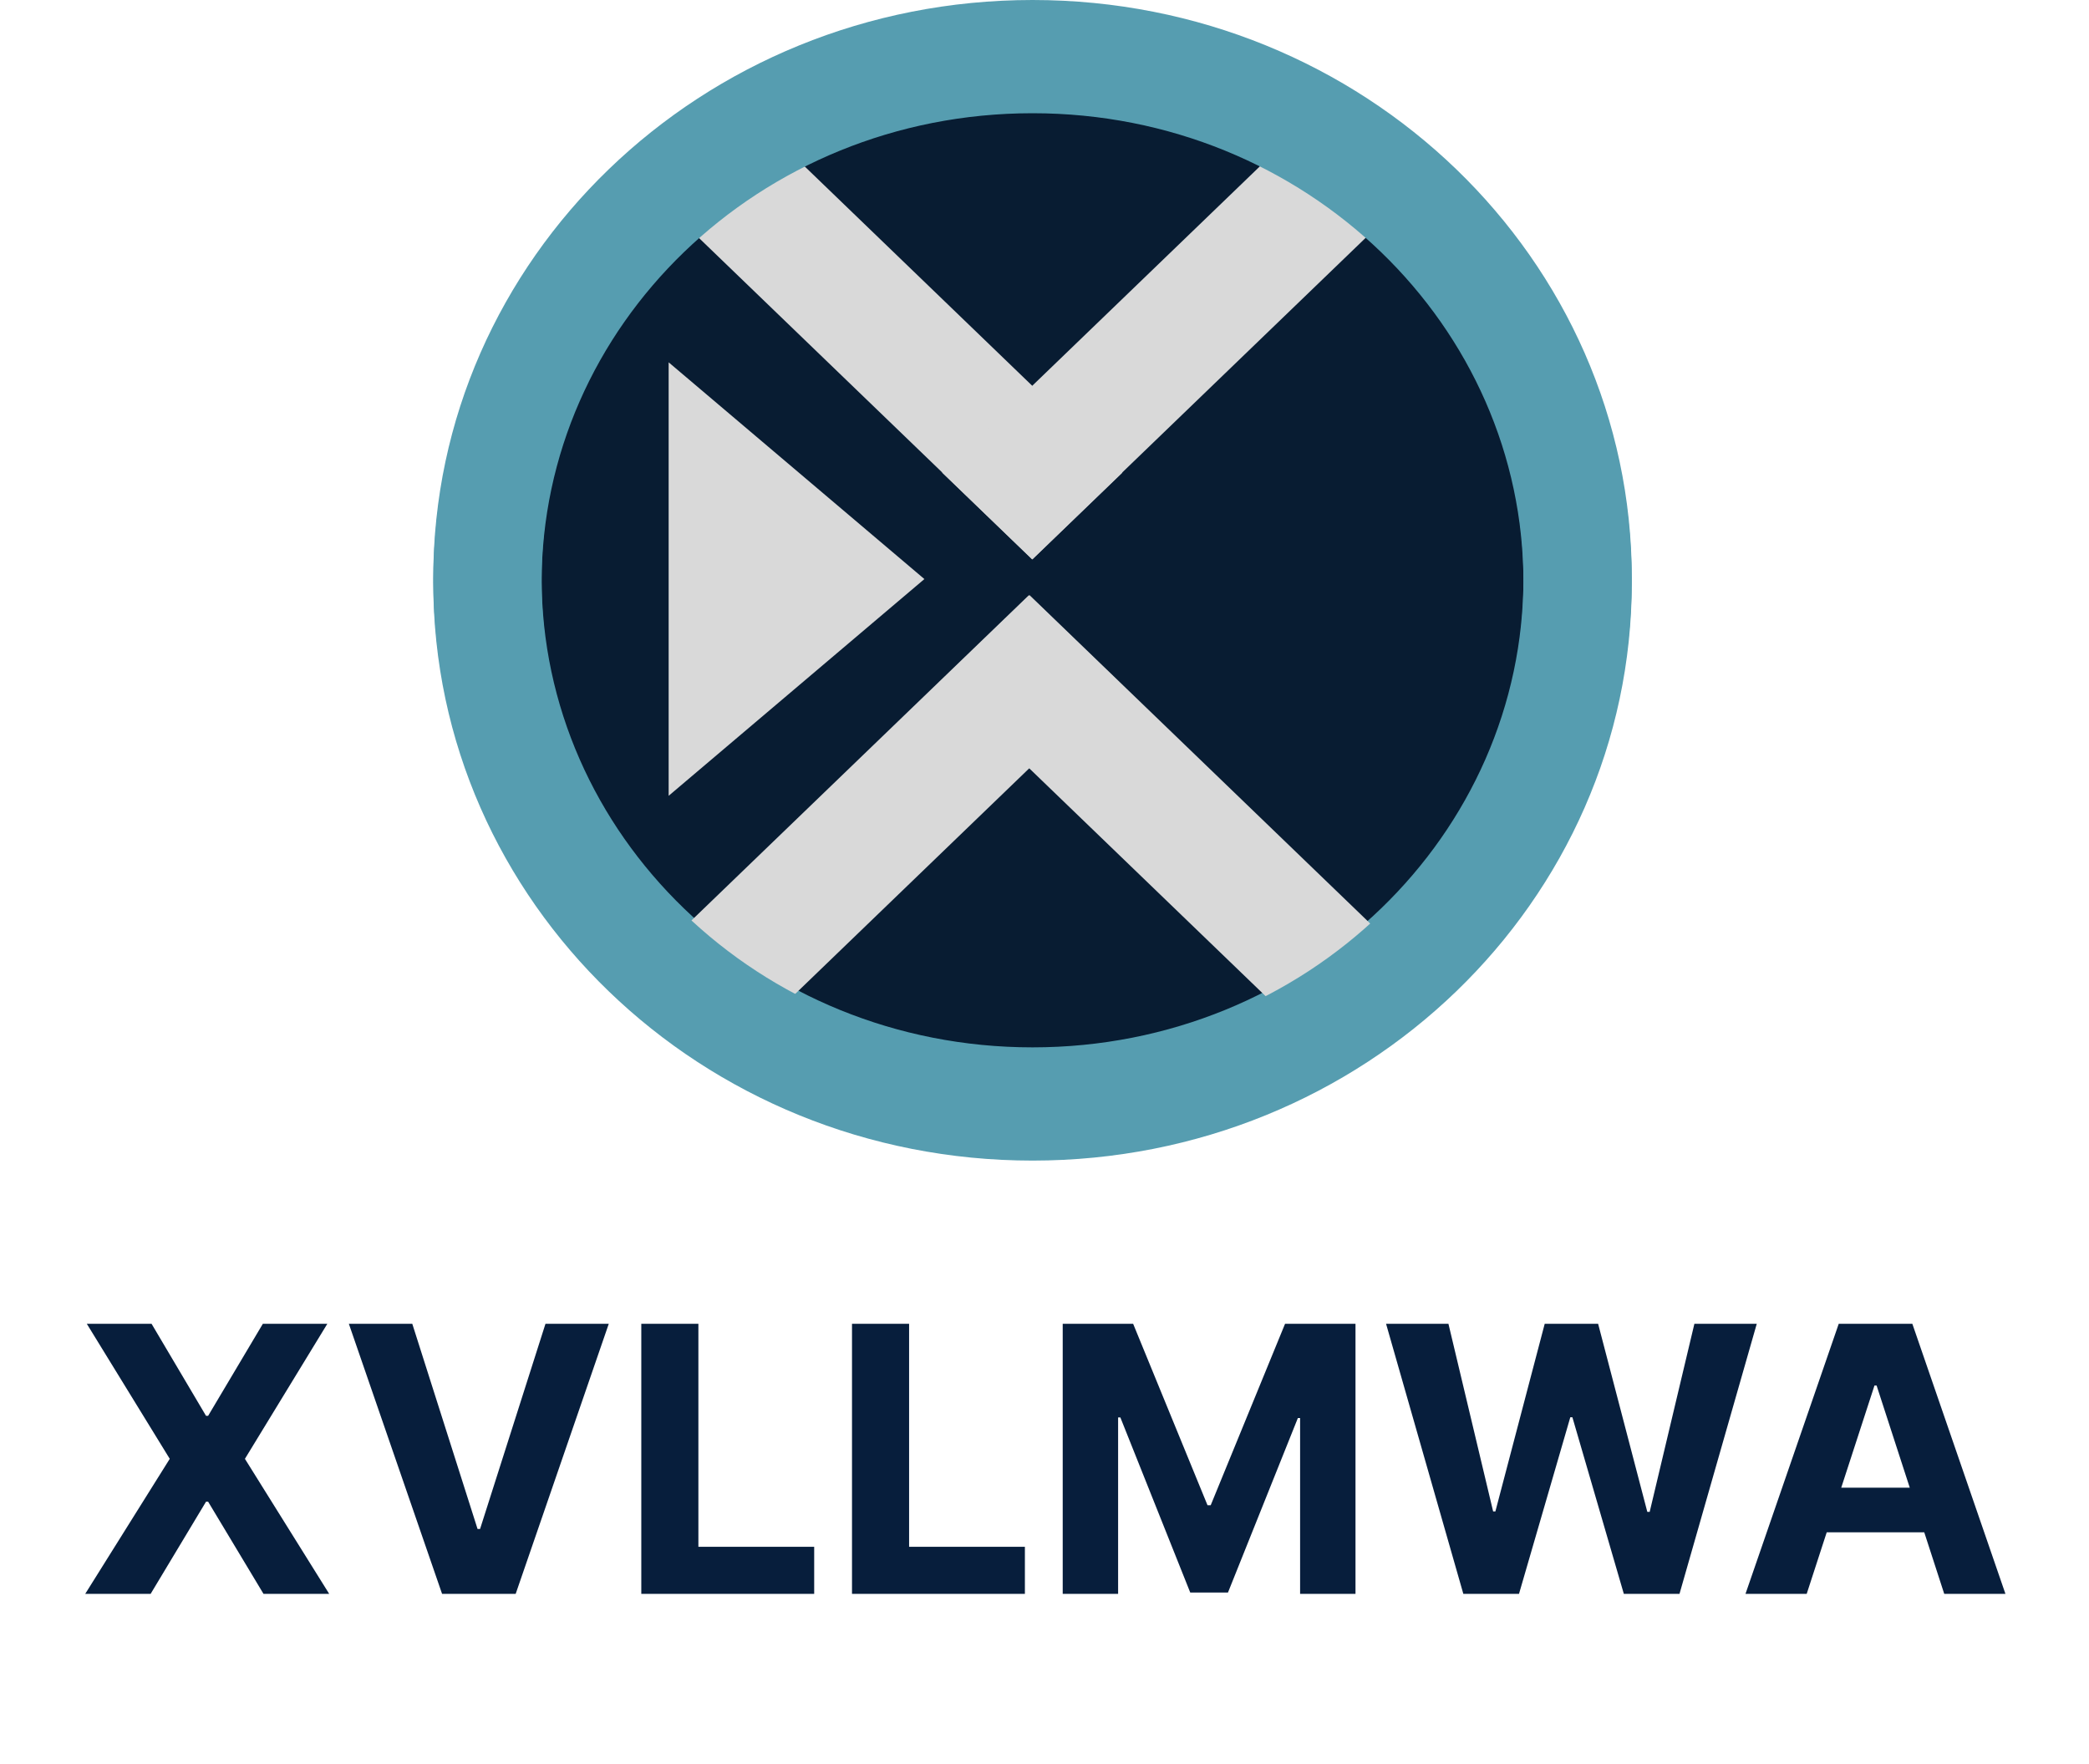 <svg width="135" height="114" viewBox="0 0 135 114" fill="none" xmlns="http://www.w3.org/2000/svg">
<path d="M101.953 37.341C101.953 18.77 86.303 3.5 66.727 3.5C47.15 3.5 31.5 18.77 31.5 37.341C31.5 55.912 47.15 71.183 66.727 71.183C86.303 71.183 101.953 55.912 101.953 37.341Z" fill="#081C32" stroke="#569DB0" stroke-width="7"/>
<rect width="32.306" height="8.076" transform="matrix(0.72 0.694 0.72 -0.694 43.458 13.729)" fill="#D9D9D9"/>
<rect width="32.306" height="8.076" transform="matrix(0.72 0.694 0.72 -0.694 60.724 44.07)" fill="#D9D9D9"/>
<rect width="32.306" height="8.076" transform="matrix(-0.72 0.694 0.72 0.694 84.145 8.122)" fill="#D9D9D9"/>
<rect width="32.306" height="8.076" transform="matrix(-0.72 0.694 0.72 0.694 66.491 38.463)" fill="#D9D9D9"/>
<path d="M101.953 37.659C101.953 19.088 86.303 3.817 66.727 3.817C47.15 3.817 31.5 19.088 31.5 37.659C31.5 56.23 47.15 71.5 66.727 71.5C86.303 71.5 101.953 56.23 101.953 37.659Z" stroke="#569DB0" stroke-width="7"/>
<path d="M59.738 37.42L43.211 23.414V51.427L59.738 37.42Z" fill="#D9D9D9"/>
<path d="M9.794 85.546L13.314 91.494H13.45L16.987 85.546H21.154L15.828 94.273L21.274 103H17.029L13.45 97.043H13.314L9.734 103H5.507L10.97 94.273L5.609 85.546H9.794ZM26.643 85.546L30.862 98.807H31.024L35.251 85.546H39.342L33.325 103H28.569L22.544 85.546H26.643ZM41.443 103V85.546H45.133V99.957H52.616V103H41.443ZM55.06 103V85.546H58.75V99.957H66.233V103H55.06ZM68.677 85.546H73.228L78.035 97.273H78.24L83.046 85.546H87.598V103H84.018V91.639H83.873L79.356 102.915H76.919L72.402 91.597H72.257V103H68.677V85.546ZM94.567 103L89.573 85.546H93.604L96.493 97.673H96.638L99.826 85.546H103.277L106.456 97.699H106.61L109.499 85.546H113.53L108.536 103H104.939L101.615 91.588H101.479L98.164 103H94.567ZM116.756 103H112.801L118.827 85.546H123.583L129.6 103H125.645L121.273 89.534H121.137L116.756 103ZM116.509 96.139H125.85V99.02H116.509V96.139Z" fill="#071E3C"/>
</svg>
